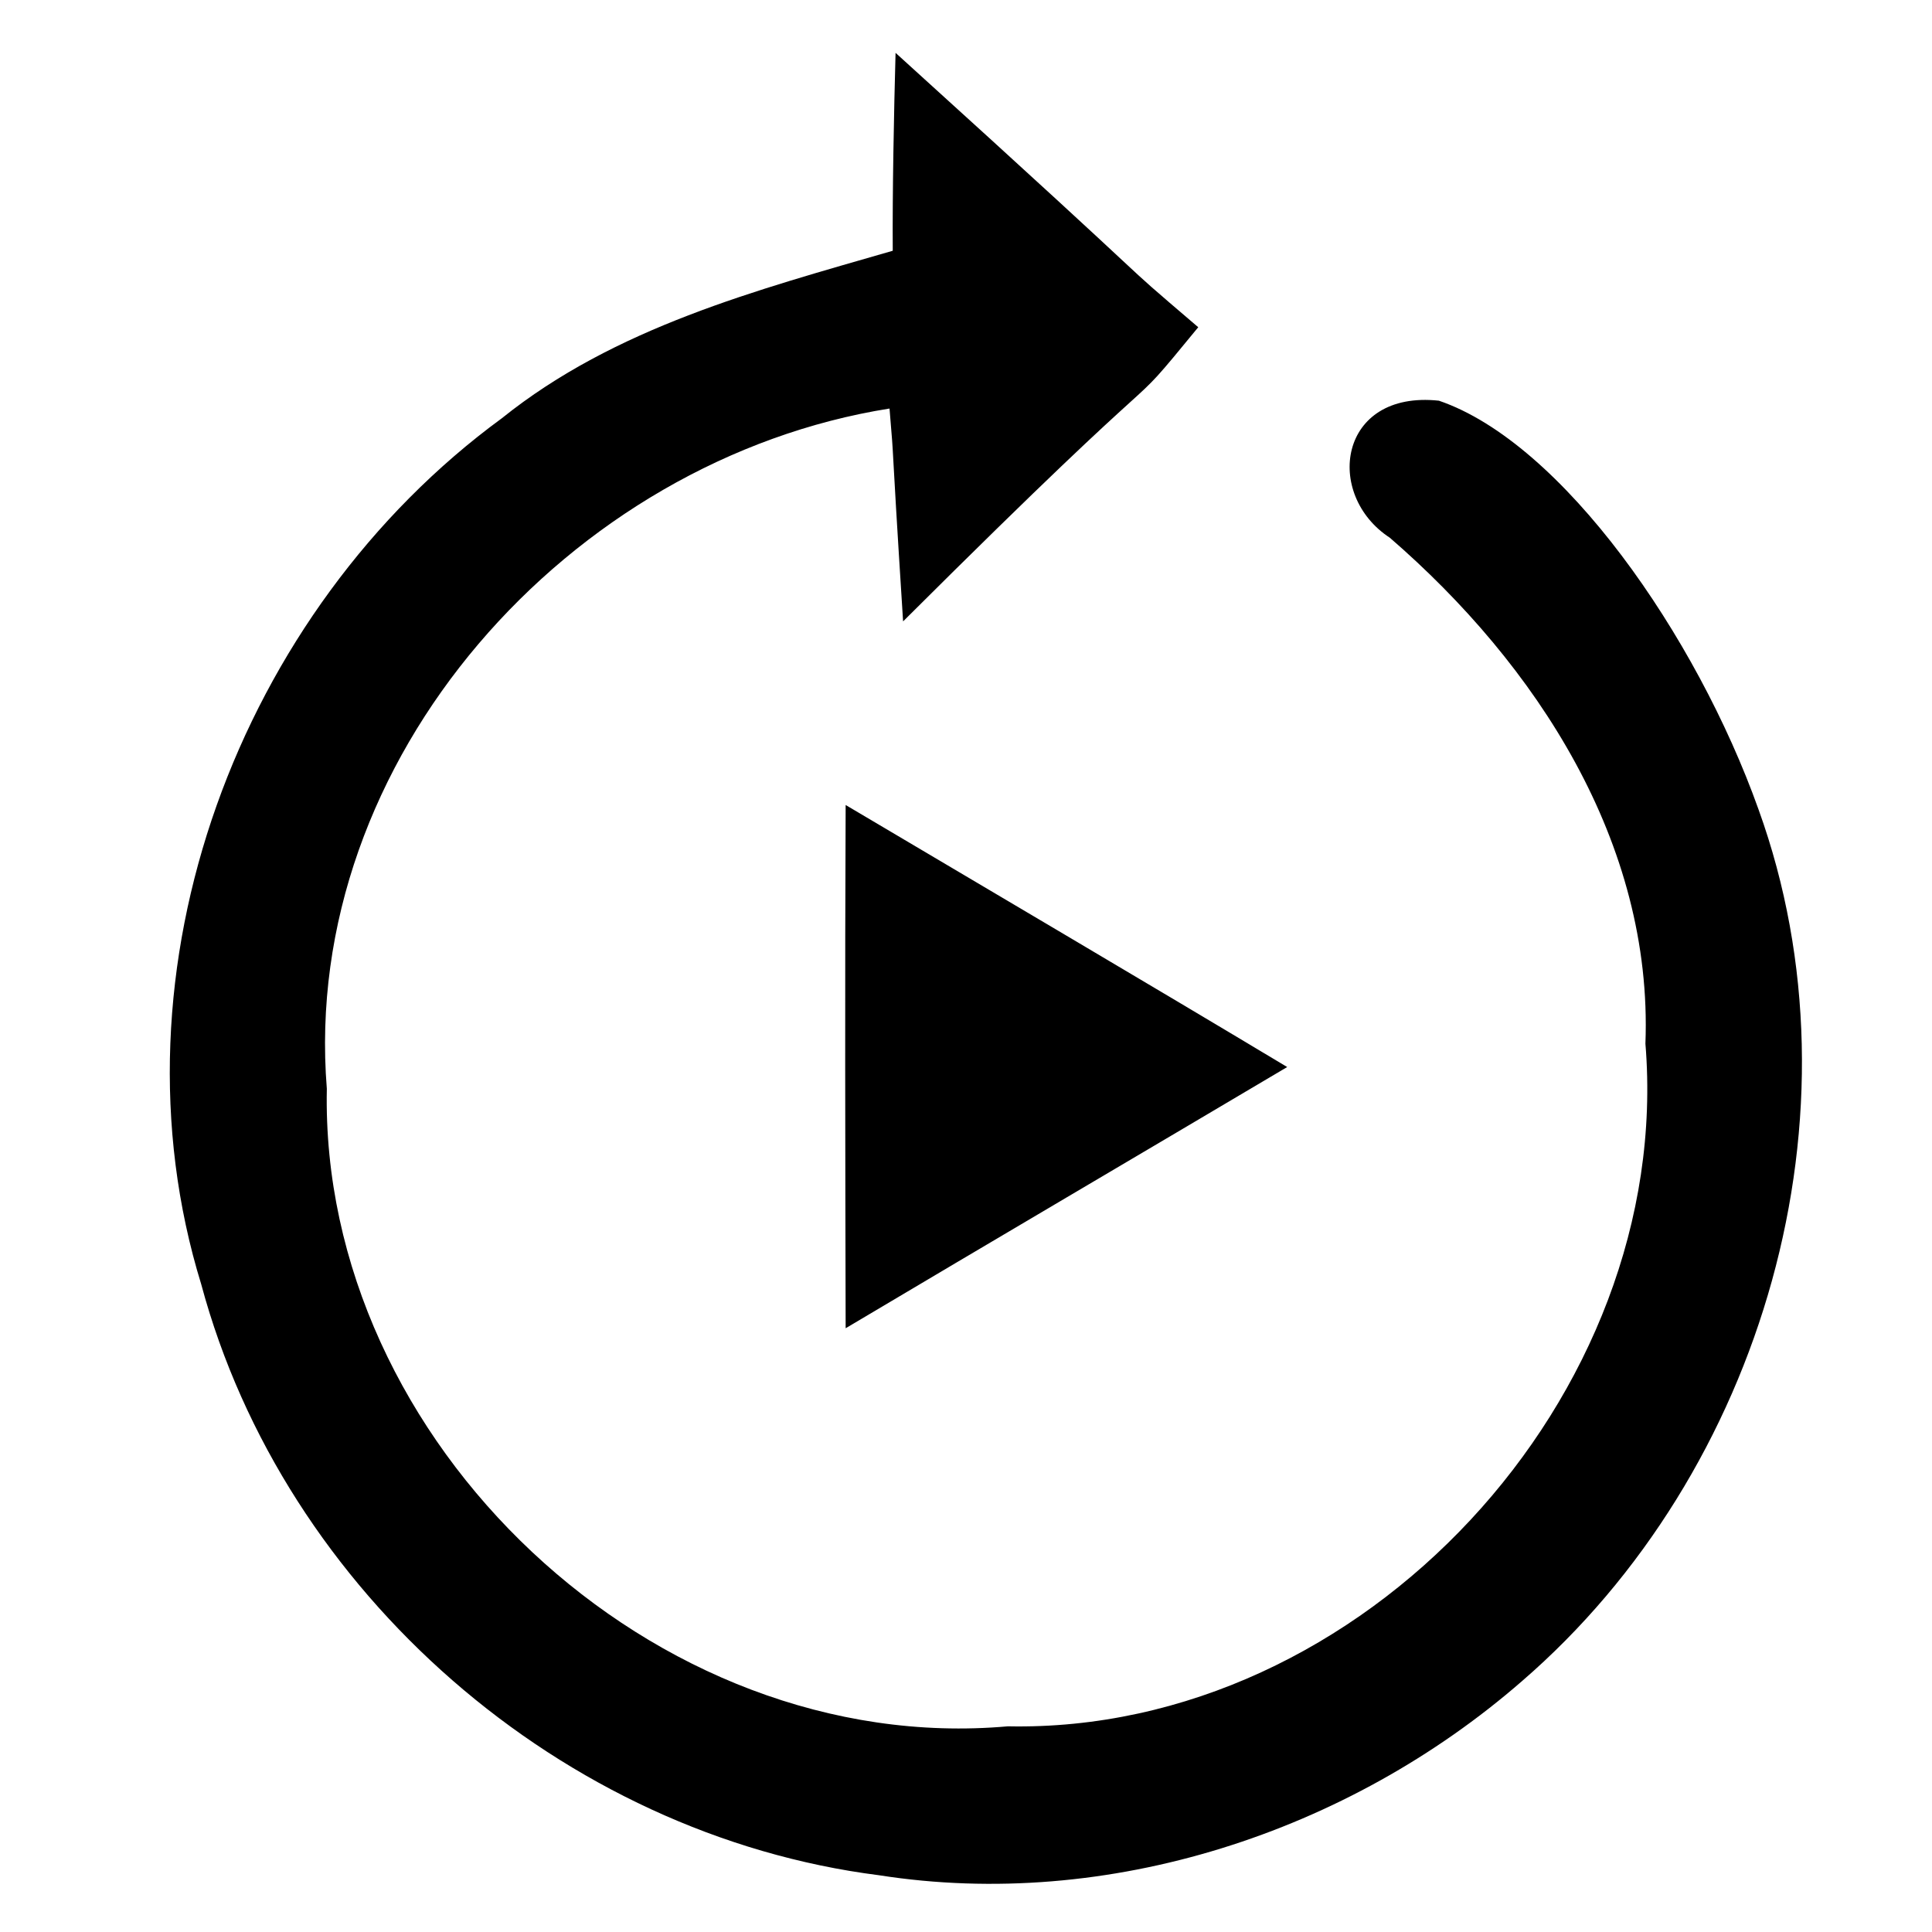 <?xml version="1.0" encoding="utf-8"?>
<!-- Generator: Adobe Illustrator 16.0.0, SVG Export Plug-In . SVG Version: 6.00 Build 0)  -->
<!DOCTYPE svg PUBLIC "-//W3C//DTD SVG 1.1//EN" "http://www.w3.org/Graphics/SVG/1.1/DTD/svg11.dtd">
<svg version="1.1" id="Layer_1" xmlns="http://www.w3.org/2000/svg" xmlns:xlink="http://www.w3.org/1999/xlink" x="0px" y="0px"
	 width="48px" height="48px" viewBox="0 0 48 48" enable-background="new 0 0 48 48" xml:space="preserve">
<g>
	<path d="M22.25,1.313c7.52,6.817,5.04,4.697,7.52,6.817c-2.12,2.58,0,0-7.333,7.308C22.1,10.15,22.24,11.83,22.1,10.15
		c-7.93,1.26-14.64,8.7-13.98,16.9c-0.18,8.79,8.14,16.62,16.92,15.84c8.81,0.18,16.56-8.2,15.84-16.96
		c0.19-4.99-2.71-9.42-6.35-12.57c-1.64-1.07-1.28-3.672,1.219-3.405C38.813,11,42.15,15.79,43.69,20.11
		c2.72,7.53,0.13,16.47-5.88,21.66c-4.32,3.76-10.28,5.71-15.97,4.82c-7.87-1-14.78-7.02-16.84-14.68
		c-2.41-7.82,0.94-16.74,7.47-21.52c2.8-2.25,6.32-3.18,9.71-4.16C22.17,4.78,22.21,2.762,22.25,1.313z"/>
	<path d="M21.01,20c3.66,2.17,7.32,4.32,10.97,6.51c-3.66,2.17-7.32,4.32-10.97,6.49C21,28.66,20.99,24.33,21.01,20z"/>
</g>
</svg>
